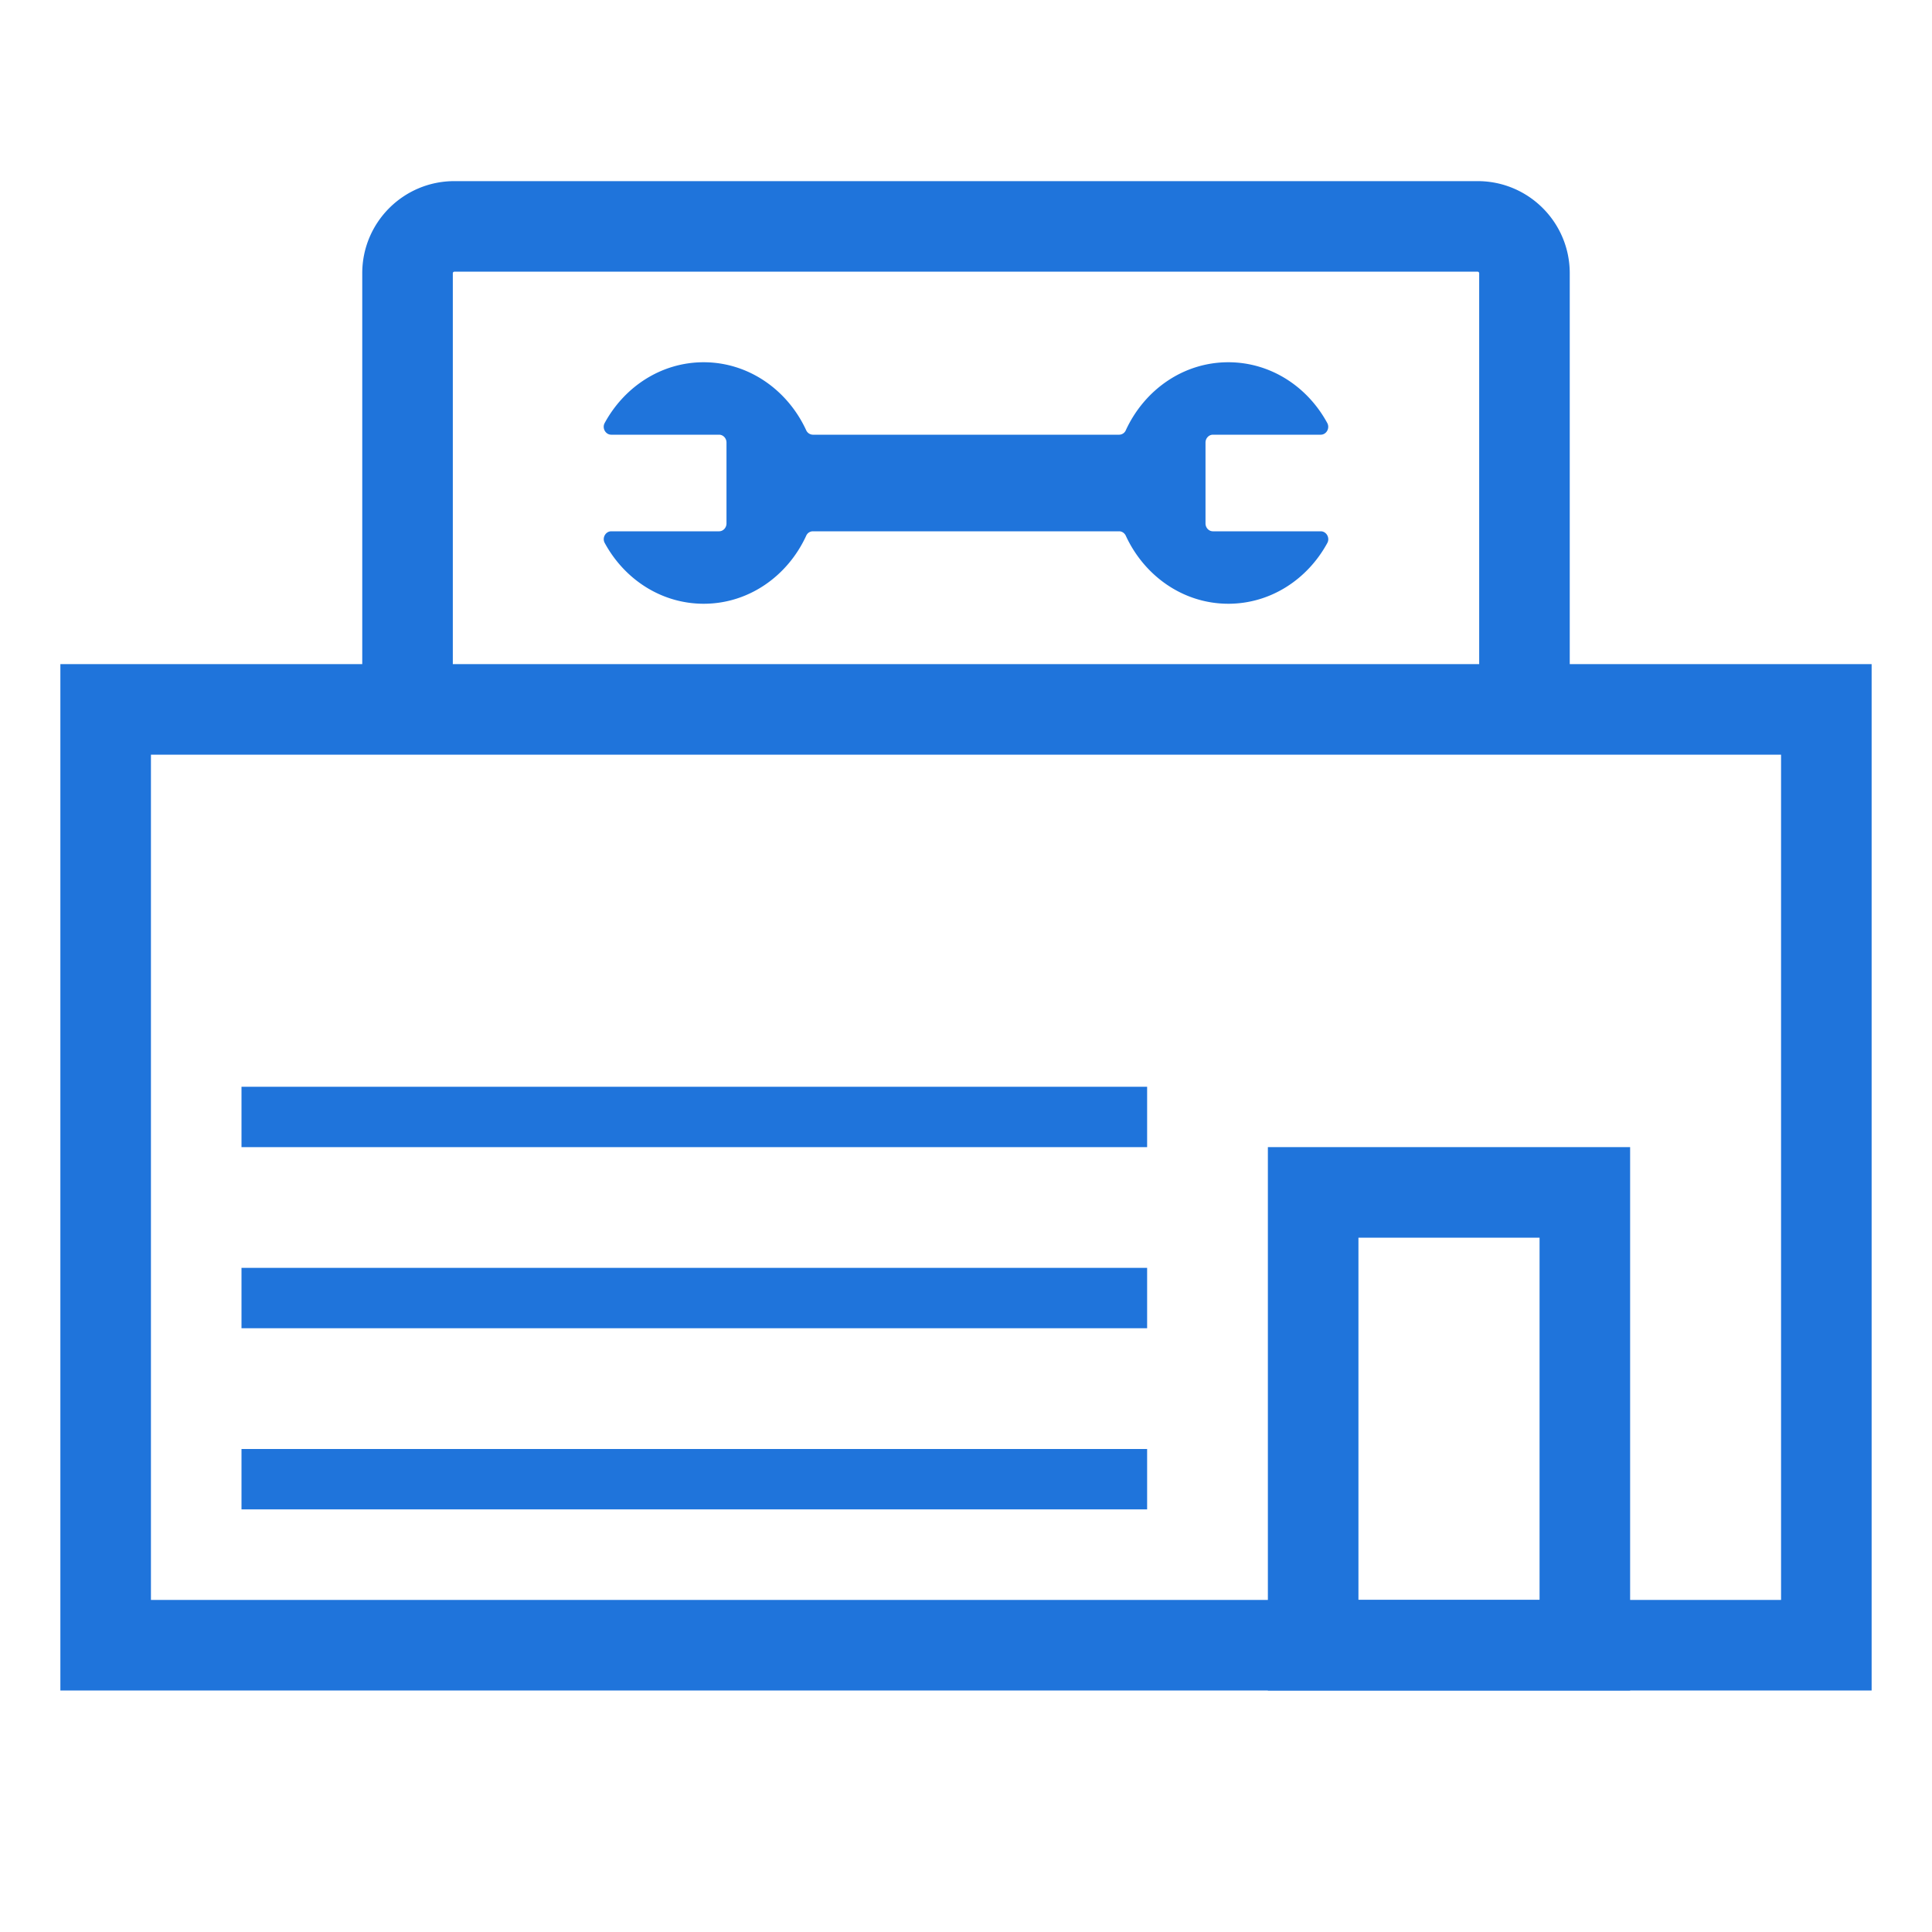 <svg width="32" height="32" viewBox="0 0 32 32" fill="none" xmlns="http://www.w3.org/2000/svg">
    <path stroke="#1F74DB" stroke-width="1.5" d="M1.75 11.75h28.5v15.5H1.75z"/>
    <mask id="bklwnsygma" fill="#fff">
        <rect x="4" y="15" width="15" height="13" rx=".763"/>
    </mask>
    <rect x="4" y="15" width="15" height="13" rx=".763" stroke="#1F74DB" stroke-width="3" mask="url(#bklwnsygma)"/>
    <path stroke="#1F74DB" stroke-width="1.5" d="M21.75 19.75h4.5v7.5h-4.5z"/>
    <path fill="#1F74DB" d="M4 18h15v1H4zM4 21h15v1H4zM4 24h15v1H4zM21.876 8.8H20.09c-.068 0-.123-.059-.123-.13V7.33c0-.071.055-.13.123-.13h1.786c.093 0 .154-.107.108-.193C21.658 6.406 21.047 6 20.344 6c-.746 0-1.39.459-1.697 1.126a.121.121 0 0 1-.11.074h-5.074a.124.124 0 0 1-.11-.074C13.046 6.46 12.4 6 11.655 6c-.702 0-1.313.406-1.64 1.007-.046.086.016.193.109.193h1.786c.068 0 .123.059.123.13v1.34c0 .071-.055.13-.123.13h-1.786c-.093 0-.155.107-.108.193.326.601.937 1.007 1.64 1.007.746 0 1.39-.459 1.697-1.126a.121.121 0 0 1 .11-.074h5.074c.047 0 .09.03.11.074.307.666.952 1.126 1.698 1.126.702 0 1.313-.406 1.64-1.007.046-.086-.016-.193-.109-.193z"/>
    <path fill-rule="evenodd" clip-rule="evenodd" d="M7.526 4.5h16.948l.01.001a.03.03 0 0 1 .008.007.027.027 0 0 1 .006.009c.001 0 .002.003.002.01v6.894H26V4.526C26 3.683 25.317 3 24.474 3H7.526C6.683 3 6 3.683 6 4.526v6.895h1.5V4.526l.001-.01a.03.03 0 0 1 .007-.008.03.03 0 0 1 .009-.007l.01-.001z" fill="#1F74DB"/>
</svg>
